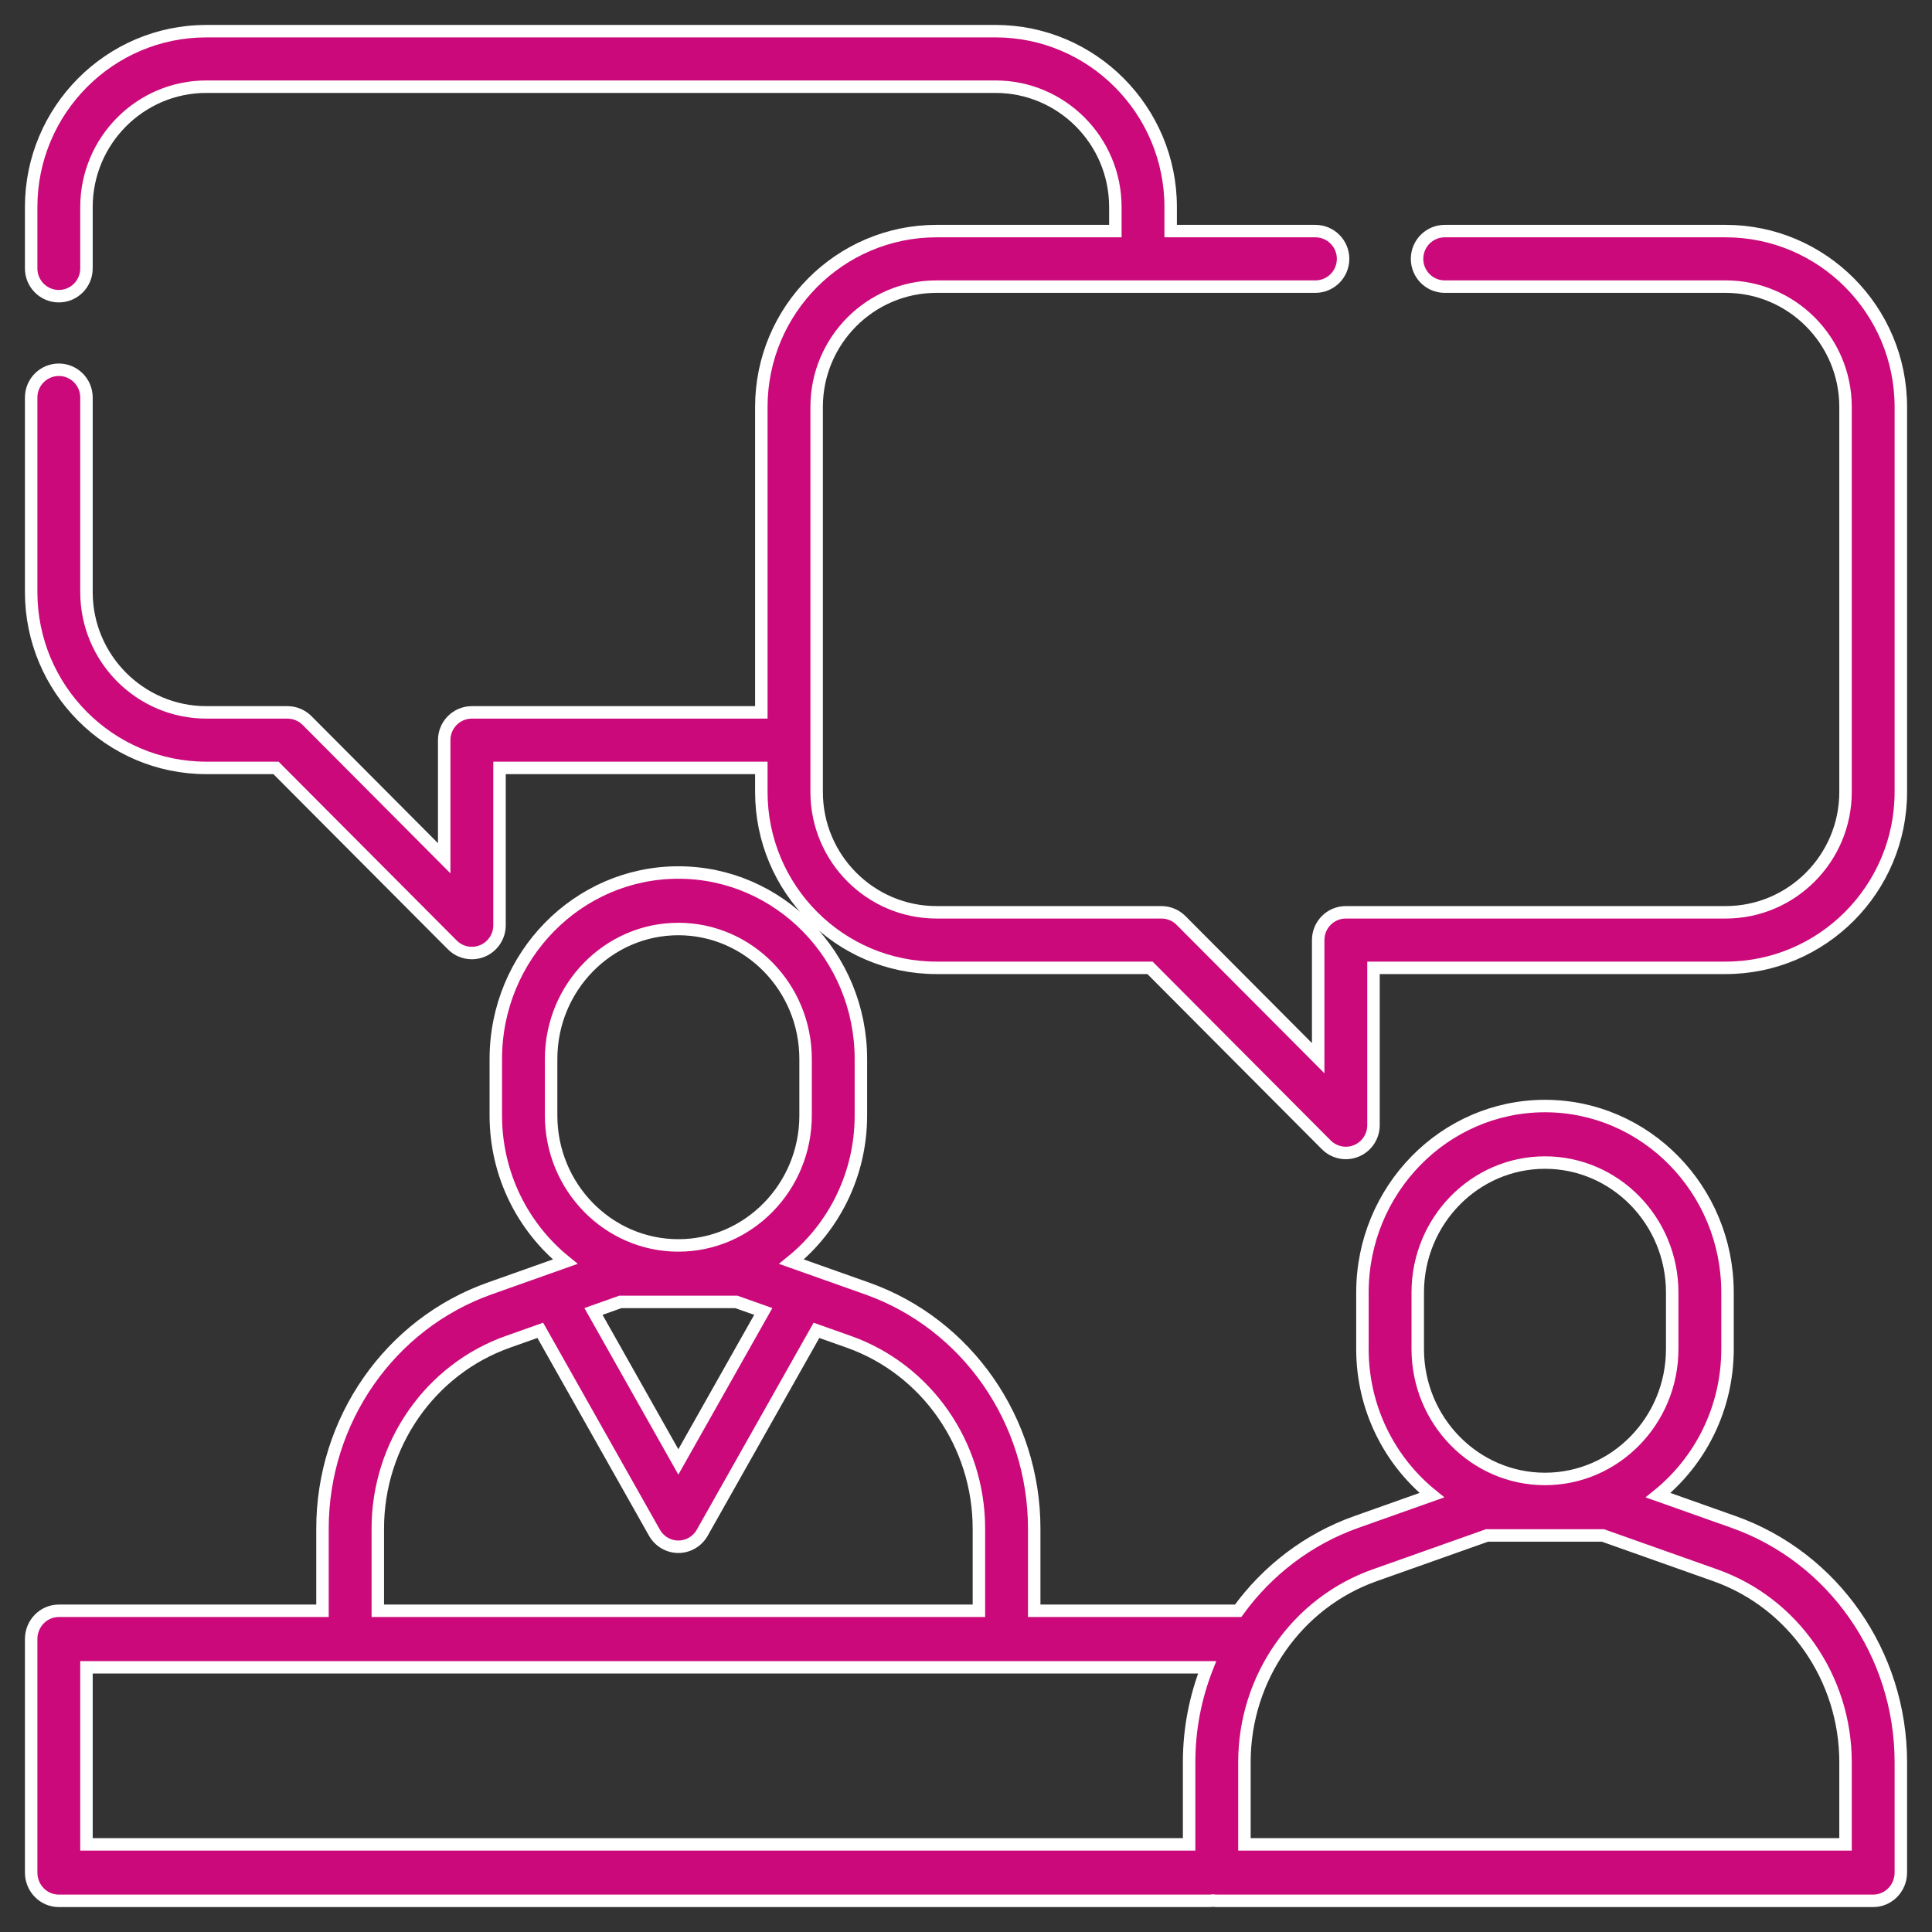 <?xml version="1.0" encoding="UTF-8"?>
<svg width="62px" height="62px" viewBox="0 0 62 62" version="1.1" xmlns="http://www.w3.org/2000/svg" xmlns:xlink="http://www.w3.org/1999/xlink">
    <rect x="0" y="0" width="62" height="62" fill="#333333" stroke="none"/>
    <!-- Generator: Sketch 61 (89581) - https://sketch.com -->
    <title>Private Message to Faculty - pink</title>
    <desc>Created with Sketch.</desc>
    <g id="Page-1" stroke="none" stroke-width="1" fill="none" fill-rule="evenodd">
        <g id="Students---Features" transform="translate(-485, -160)" fill="#CB097A" fill-rule="nonzero" stroke="#FFFFFF" stroke-width="0.4">
            <g id="Private-Message-to-Faculty---pink" transform="translate(486, 161)">
                <path d="M20.769,27 C23.999,27 26.627,29.684 26.627,32.984 L26.627,32.984 L26.627,34.797 C26.627,36.697 25.755,38.391 24.399,39.488 L24.399,39.488 L26.821,40.347 C30.032,41.485 32.189,44.583 32.189,48.055 L32.189,48.055 L32.189,50.692 L38.733,50.692 C39.668,49.403 40.974,48.392 42.528,47.841 L42.528,47.841 L44.95,46.982 C43.594,45.885 42.722,44.191 42.722,42.291 L42.722,42.291 L42.722,40.478 C42.722,37.179 45.35,34.494 48.58,34.494 C51.81,34.494 54.438,37.179 54.438,40.478 L54.438,40.478 L54.438,42.291 C54.438,44.191 53.566,45.885 52.21,46.982 L52.21,46.982 L54.632,47.841 C57.843,48.98 60,52.078 60,55.549 L60,55.549 L60,59.093 C60,59.594 59.603,60 59.112,60 L59.112,60 L38.047,60 C38.007,60 37.968,59.996 37.929,59.991 C37.89,59.996 37.851,60 37.811,60 L37.811,60 L0.888,60 C0.397,60 0,59.594 0,59.093 L0,59.093 L0,51.599 C0,51.098 0.397,50.692 0.888,50.692 L0.888,50.692 L9.349,50.692 L9.349,48.055 C9.349,44.583 11.506,41.485 14.717,40.347 L14.717,40.347 L17.139,39.488 C15.784,38.391 14.911,36.697 14.911,34.797 L14.911,34.797 L14.911,32.984 C14.911,29.684 17.539,27 20.769,27 Z M37.738,52.506 L1.775,52.506 L1.775,58.187 L37.16,58.187 L37.16,55.549 C37.16,54.484 37.364,53.454 37.738,52.506 L37.738,52.506 Z M50.442,48.275 L46.718,48.275 L43.11,49.554 C40.613,50.44 38.935,52.849 38.935,55.549 L38.935,55.549 L38.935,58.187 L58.225,58.187 L58.225,55.549 C58.225,52.849 56.547,50.44 54.05,49.554 L54.05,49.554 L50.442,48.275 Z M25.201,41.692 L21.538,48.183 C21.38,48.464 21.086,48.637 20.769,48.637 C20.452,48.637 20.159,48.464 20,48.183 L20,48.183 L16.338,41.692 L15.299,42.06 C12.802,42.945 11.124,45.355 11.124,48.055 L11.124,48.055 L11.124,50.692 L30.414,50.692 L30.414,48.055 C30.414,45.355 28.736,42.945 26.239,42.06 L26.239,42.06 L25.201,41.692 Z M48.58,36.308 C46.328,36.308 44.497,38.178 44.497,40.478 L44.497,40.478 L44.497,42.291 C44.497,44.591 46.328,46.461 48.58,46.461 C50.831,46.461 52.663,44.591 52.663,42.291 L52.663,42.291 L52.663,40.478 C52.663,38.178 50.831,36.308 48.58,36.308 Z M22.631,40.78 L18.907,40.78 L18.045,41.086 L20.769,45.915 L23.494,41.086 L22.631,40.78 Z M20.769,28.813 C18.518,28.813 16.686,30.684 16.686,32.984 L16.686,32.984 L16.686,34.797 C16.686,37.096 18.518,38.967 20.769,38.967 C23.02,38.967 24.852,37.096 24.852,34.797 L24.852,34.797 L24.852,32.984 C24.852,30.684 23.02,28.813 20.769,28.813 Z M30.947,0 C34.046,0 36.568,2.532 36.568,5.644 L36.568,5.644 L36.568,6.416 L41.213,6.416 C41.703,6.416 42.101,6.815 42.101,7.307 C42.101,7.799 41.703,8.198 41.213,8.198 L41.213,8.198 L29.053,8.198 C26.932,8.198 25.207,9.93 25.207,12.059 L25.207,12.059 L25.207,24.416 C25.207,26.545 26.933,28.277 29.053,28.277 L29.053,28.277 L36.272,28.277 C36.508,28.277 36.733,28.371 36.9,28.538 L36.9,28.538 L41.302,32.958 L41.302,29.168 C41.302,28.676 41.699,28.277 42.189,28.277 L42.189,28.277 L54.379,28.277 C56.499,28.277 58.225,26.545 58.225,24.416 L58.225,24.416 L58.225,12.06 C58.225,9.93 56.499,8.198 54.379,8.198 L54.379,8.198 L45.363,8.198 C44.872,8.198 44.475,7.799 44.475,7.307 C44.475,6.815 44.872,6.416 45.363,6.416 L45.363,6.416 L54.379,6.416 C57.478,6.416 60,8.947 60,12.059 L60,12.059 L60,24.416 C60,27.528 57.478,30.059 54.379,30.059 L54.379,30.059 L43.077,30.059 L43.077,35.109 C43.077,35.469 42.86,35.794 42.529,35.932 C42.419,35.978 42.304,36 42.189,36 C41.959,36 41.732,35.909 41.562,35.739 L41.562,35.739 L35.905,30.059 L29.053,30.059 C25.954,30.059 23.432,27.528 23.432,24.416 L23.432,24.416 L23.432,23.643 L15.03,23.643 L15.03,28.693 C15.03,29.054 14.813,29.378 14.482,29.516 C14.372,29.562 14.257,29.584 14.142,29.584 C13.911,29.584 13.684,29.494 13.515,29.323 L13.515,29.323 L7.857,23.643 L5.621,23.643 C2.522,23.643 0,21.112 0,18 L0,18 L0,11.757 C0,11.265 0.397,10.866 0.888,10.866 C1.378,10.866 1.775,11.265 1.775,11.757 L1.775,11.757 L1.775,18 C1.775,20.129 3.501,21.861 5.621,21.861 L5.621,21.861 L8.225,21.861 C8.46,21.861 8.686,21.955 8.853,22.122 L8.853,22.122 L13.255,26.542 L13.255,22.752 C13.255,22.26 13.652,21.861 14.142,21.861 L14.142,21.861 L23.432,21.861 L23.432,12.059 C23.432,8.947 25.954,6.416 29.053,6.416 L29.053,6.416 L34.793,6.416 L34.793,5.644 C34.793,3.514 33.067,1.782 30.947,1.782 L30.947,1.782 L5.621,1.782 C3.501,1.782 1.775,3.514 1.775,5.644 L1.775,5.644 L1.775,7.614 C1.775,8.106 1.378,8.505 0.888,8.505 C0.397,8.505 0,8.106 0,7.614 L0,7.614 L0,5.644 C0,2.532 2.522,0 5.621,0 L5.621,0 Z" id="Combined-Shape"></path>
            </g>
        </g>
    </g>
</svg>